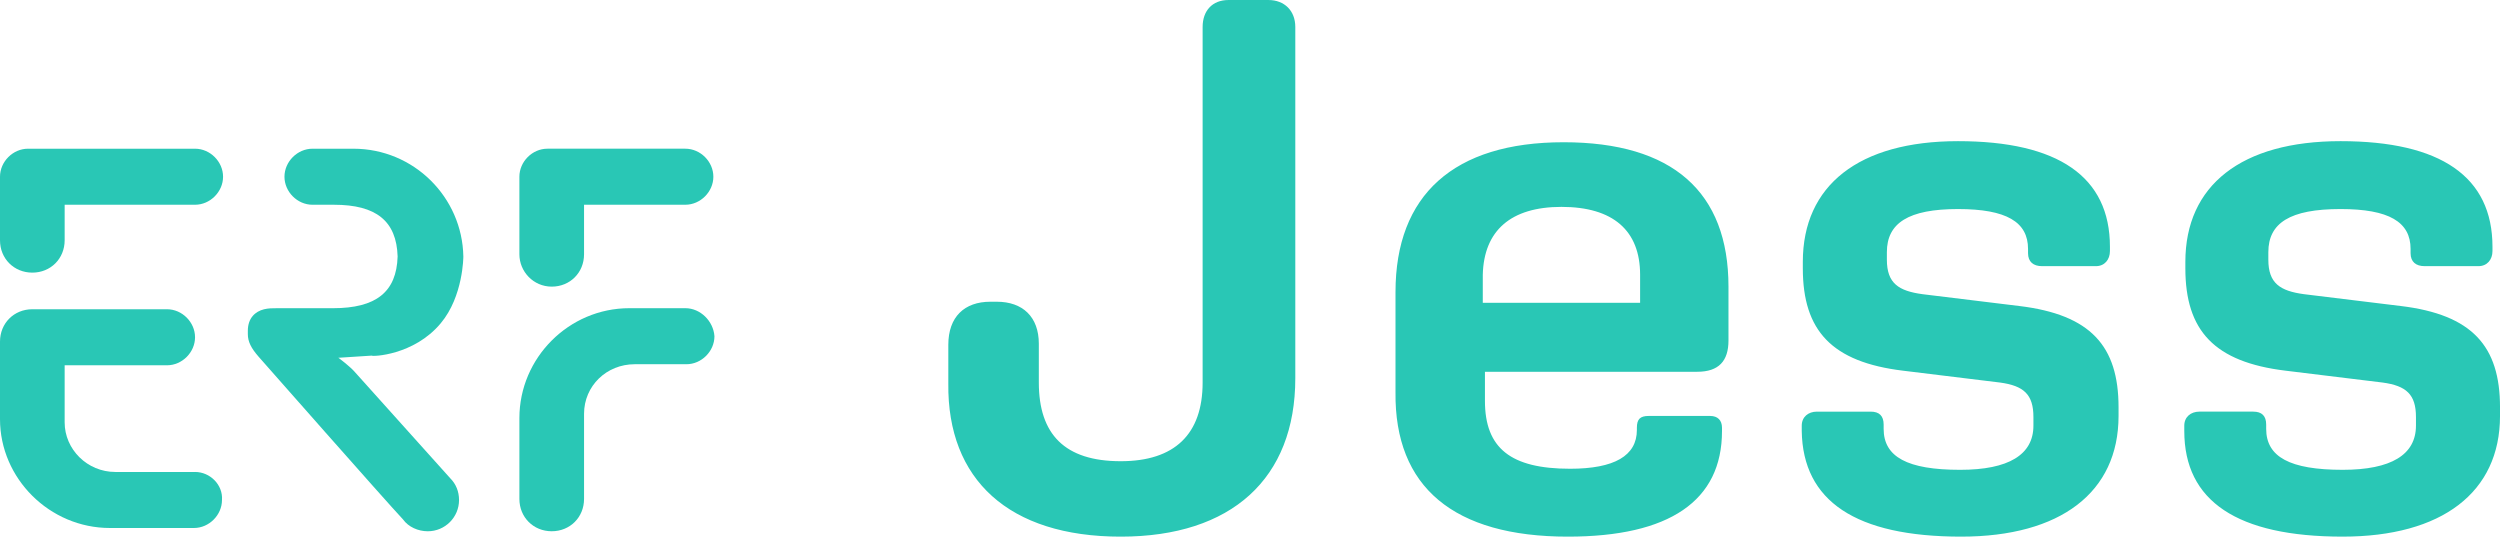 <?xml version="1.0" encoding="UTF-8"?>
<svg width="800" height="171.72" version="1.1" xmlns="http://www.w3.org/2000/svg">
	<g fill="#29c7b5">
		<path d="m141.03 103.45c7.241-8.621 7.241-21.379 7.241-21.379-0.345-18.966-15.862-34.483-35.172-34.483h-13.103c-4.828 0-8.966 4.138-8.966 8.966s4.138 8.966 8.966 8.966h6.897c13.448 0 20 5.172 20.345 16.552-0.345 11.379-6.897 16.552-20.69 16.552h-17.931c-1.379 0-2.759 0-4.138 0.345-2.759 0.69-5.172 2.759-5.172 6.897v1.034c0 2.414 1.034 4.483 3.448 7.241 0 0 40.69 46.207 46.207 52.069 1.724 2.414 4.828 3.793 7.931 3.793 5.517 0 10-4.483 10-10 0-2.759-1.034-5.172-2.759-6.897l-30.345-33.793c-1.724-2.069-5.517-4.828-5.517-4.828l10.69-0.69c0 0.345 13.448 0 22.069-10.345z"/>
		<path d="m176.55 91.724c5.862 0 10.345-4.483 10.345-10.345v-15.862h32.414c4.828 0 8.966-4.138 8.966-8.966s-4.138-8.966-8.966-8.966h-44.138c-4.828 0-8.966 4.138-8.966 8.966v24.828c0 5.517 4.483 10.345 10.345 10.345z"/>
		<path d="m62.414 47.586h-53.448c-4.828 0-8.966 4.138-8.966 8.966v20.345c0 5.862 4.483 10.345 10.345 10.345 5.862 0 10.345-4.483 10.345-10.345v-11.379h41.724c4.828 0 8.966-4.138 8.966-8.966s-4.138-8.966-8.966-8.966z"/>
		<path d="m219.31 98.621h-17.931c-19.31 0-35.172 15.862-35.172 35.172v25.862c0 5.862 4.483 10.345 10.345 10.345 5.862 0 10.345-4.483 10.345-10.345v-27.241c0-8.966 7.241-15.862 16.207-15.862h16.552c4.828 0 8.966-4.138 8.966-8.966-0.345-4.828-4.483-8.966-9.31-8.966z"/>
		<path d="m62.414 151.03h-25.517c-8.966 0-16.207-7.241-16.207-15.862v-18.276h32.759c4.828 0 8.966-4.138 8.966-8.966 0-4.828-4.138-8.966-8.966-8.966h-43.103c-5.862 0-10.345 4.483-10.345 10.345v24.828c0 18.966 15.862 34.828 35.172 34.828h26.897c4.828 0 8.966-4.138 8.966-8.966 0.345-4.828-3.793-8.966-8.621-8.966z"/>
		<path d="m749.66 171.72c31.724 0 50.345-14.138 50.345-38.621v-2.759c0-19.655-8.966-29.655-31.724-32.414l-31.034-3.793c-7.586-1.034-11.379-3.448-11.379-11.034v-2.414c0-9.31 6.897-13.793 23.103-13.793 15.517 0 22.414 4.138 22.414 12.759v1.379c0 2.759 1.724 4.138 4.483 4.138h17.241c2.759 0 4.483-2.069 4.483-4.828v-1.379c0-22.414-16.552-33.793-48.621-33.793-31.724 0-49.655 14.138-49.655 38.621v2.069c0 20 9.31 30 32.069 32.759l31.034 3.793c7.586 1.034 10.69 3.793 10.69 11.034v2.759c0 9.31-7.931 14.138-23.448 14.138-16.897 0-24.483-4.138-24.483-13.103v-1.379c0-2.759-1.379-4.138-4.138-4.138h-17.241c-2.759 0-4.828 1.724-4.828 4.483v1.724c0 22.414 16.897 33.793 50.69 33.793m-122.07 0c31.724 0 50.345-14.138 50.345-38.621v-2.759c0-19.655-8.966-29.655-31.724-32.414l-31.034-3.793c-7.586-1.034-11.379-3.448-11.379-11.034v-2.414c0-9.31 6.897-13.793 22.759-13.793 15.517 0 22.414 4.138 22.414 12.759v1.379c0 2.759 1.724 4.138 4.483 4.138h17.241c2.759 0 4.483-2.069 4.483-4.828v-1.379c0-22.414-16.552-33.793-48.621-33.793-31.724 0-49.655 14.138-49.655 38.621v2.069c0 20 9.31 30 32.069 32.759l31.034 3.793c7.586 1.034 10.69 3.793 10.69 11.034v2.759c0 9.31-7.931 14.138-23.448 14.138-16.897 0-24.483-4.138-24.483-13.103v-1.379c0-2.759-1.379-4.138-4.138-4.138h-17.241c-2.759 0-4.828 1.724-4.828 4.483v1.724c0.345 22.414 17.241 33.793 51.034 33.793m-127.93-105.52c16.552 0 25.172 7.586 25.172 21.724v8.966h-50.345v-8.966c0.345-14.138 8.966-21.724 25.172-21.724m2.069 105.52c32.414 0 49.31-11.379 49.31-33.793v-1.034c0-2.414-1.379-3.793-3.793-3.793h-19.655c-2.759 0-3.793 1.034-3.793 3.793v0.69c0 8.276-7.241 12.414-21.379 12.414-18.966 0-27.241-6.552-27.241-21.724v-9.31h67.931c6.897 0 10-3.448 10-10v-17.241c0-30.345-17.931-46.207-52.759-46.207-35.172 0-53.793 16.897-53.793 47.931v32.069c-0.345 30.345 18.621 46.207 55.172 46.207m-143.1 0c35.517 0 55.862-18.621 55.862-50.69v-112.41c0-5.172-3.448-8.621-8.621-8.621h-12.759c-5.172 0-8.276 3.448-8.276 8.621v113.79c0 16.552-8.966 25.172-26.207 25.172-17.931 0-26.207-8.621-26.207-25.172v-12.414c0-8.621-5.172-13.448-13.448-13.448h-2.069c-8.276 0-13.448 4.828-13.448 13.793v12.414c-0.345 30.69 19.31 48.966 55.172 48.966"/>
	</g>
</svg>
